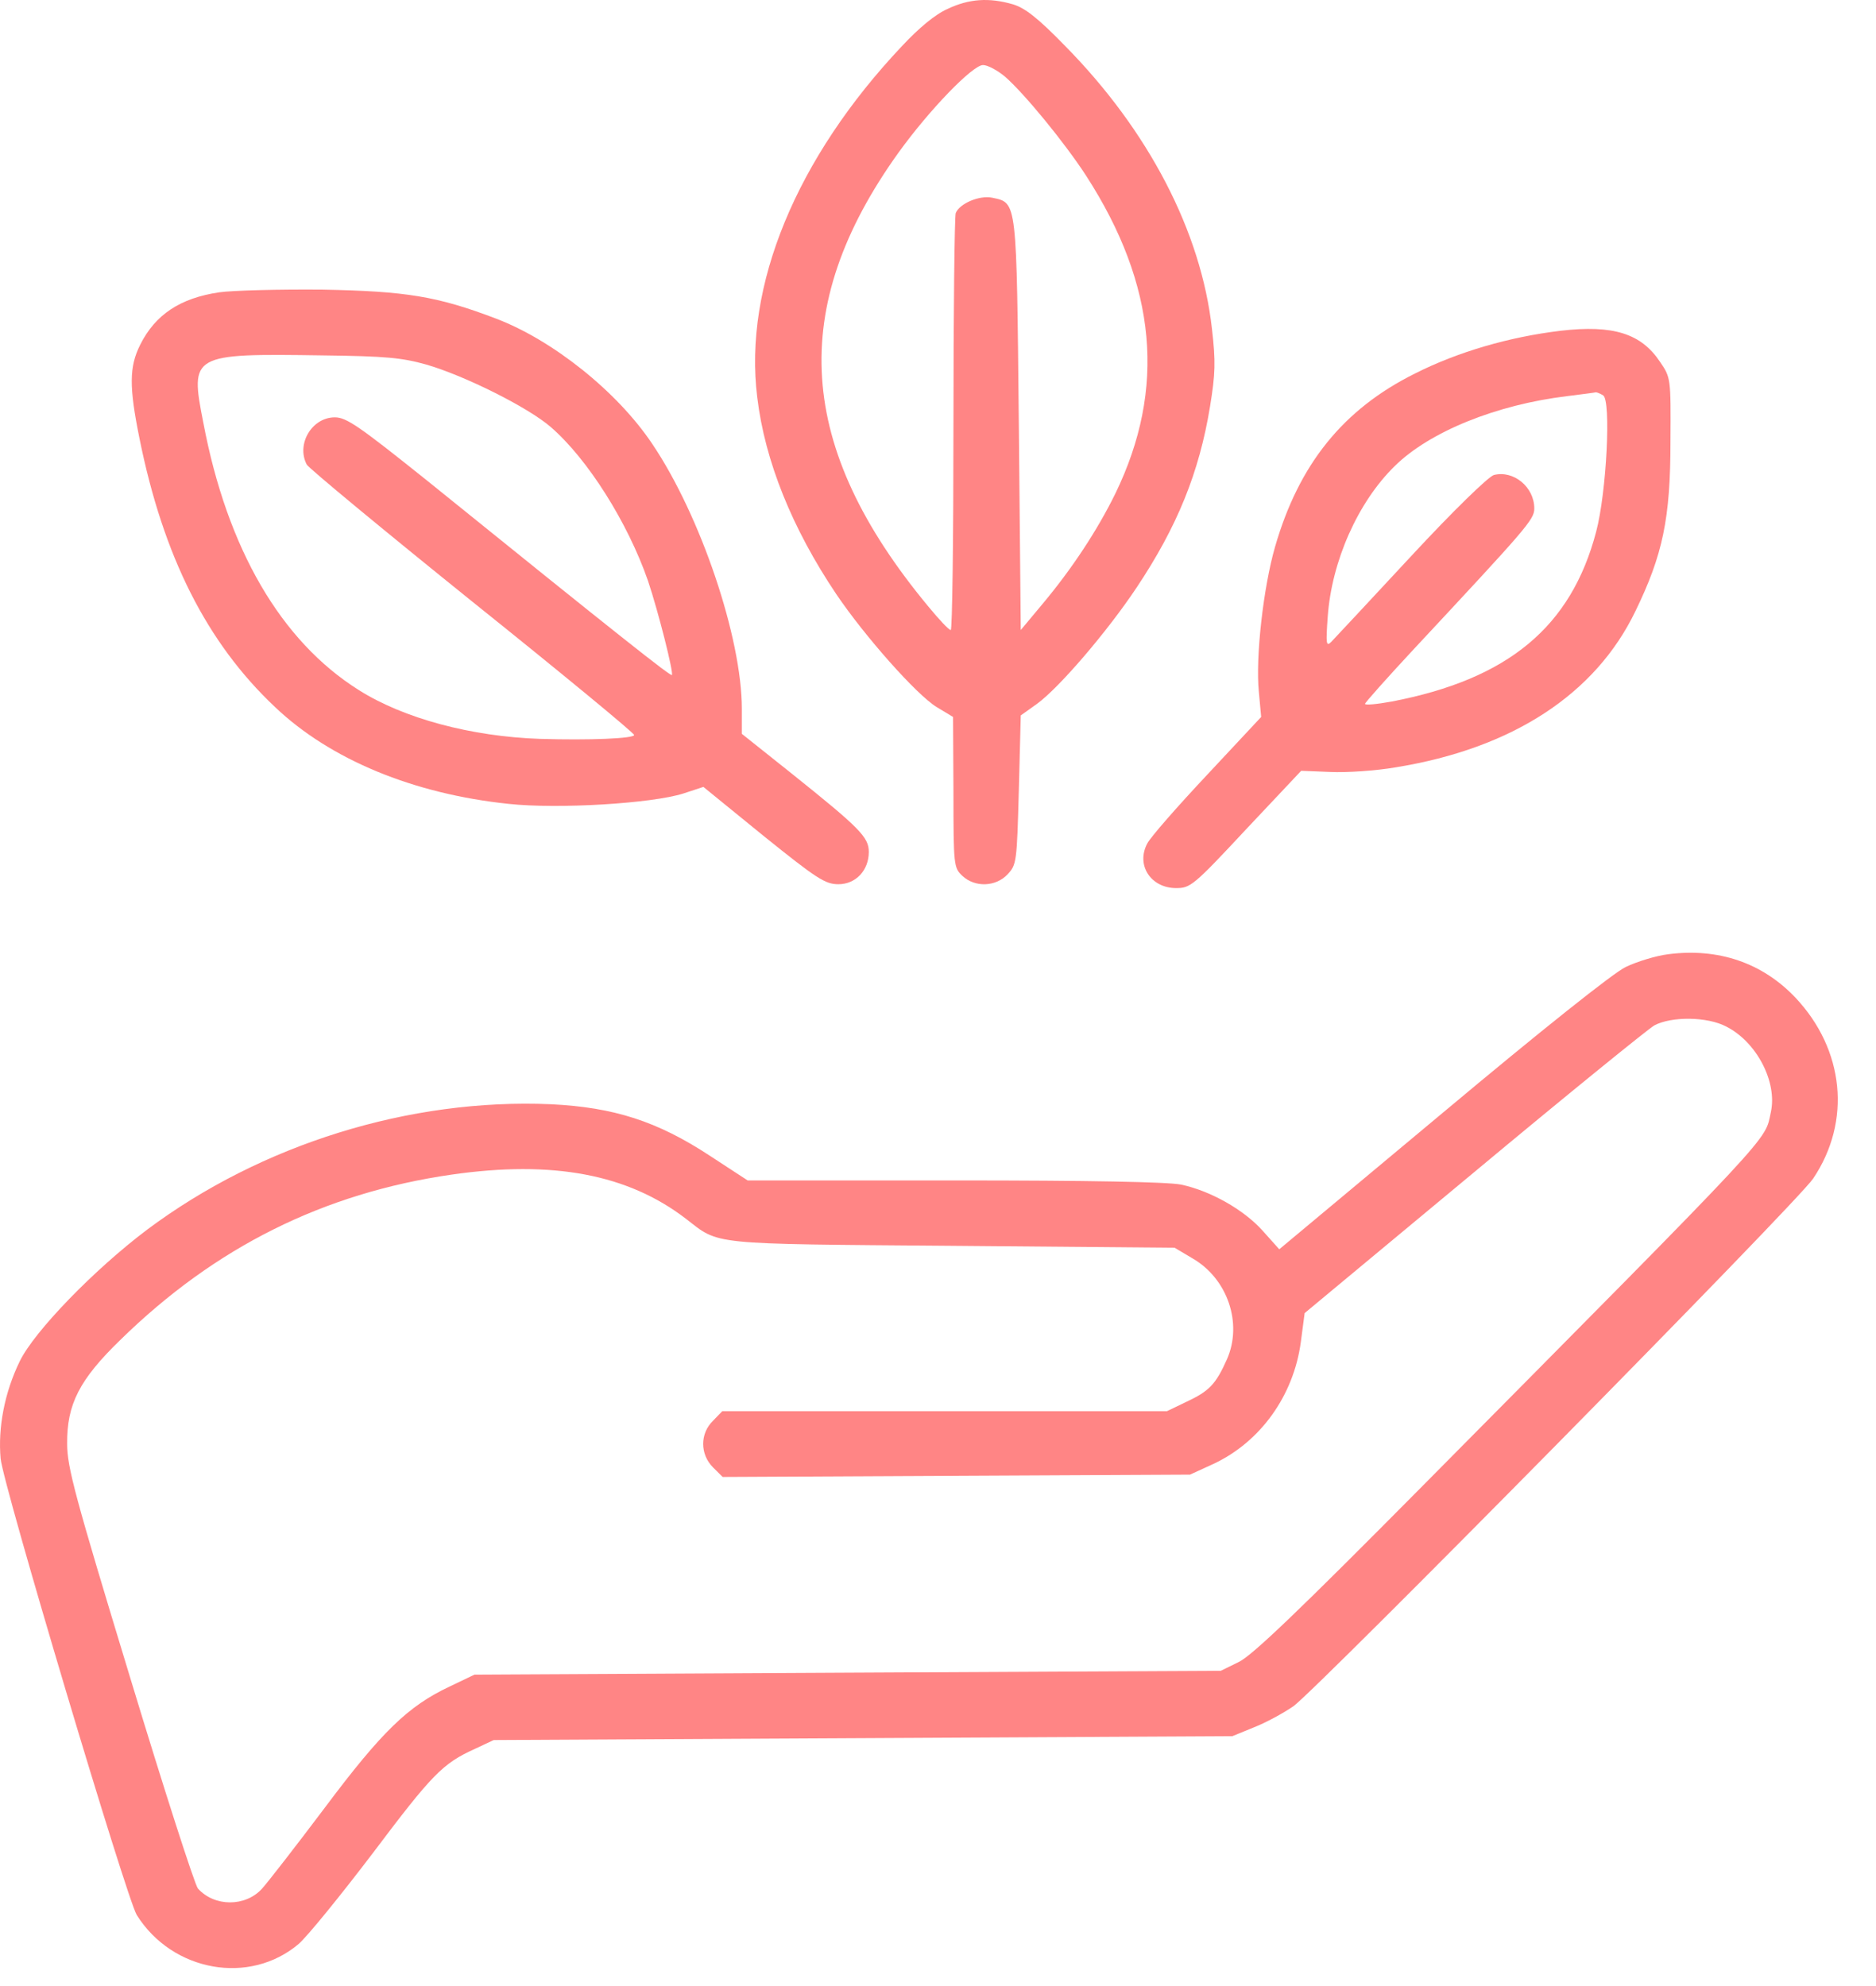 <svg width="34" height="36" viewBox="0 0 34 36" fill="none" xmlns="http://www.w3.org/2000/svg">
<g id="Group">
<path id="Vector" d="M17.175 0.161C16.952 0.258 16.652 0.509 16.352 0.83C14.428 2.866 13.473 5.187 13.724 7.202C13.863 8.36 14.358 9.58 15.153 10.765C15.676 11.539 16.61 12.591 16.973 12.815L17.273 12.996L17.28 14.362C17.28 15.694 17.287 15.729 17.44 15.875C17.67 16.091 18.047 16.077 18.263 15.847C18.423 15.673 18.43 15.631 18.465 14.32L18.5 12.968L18.793 12.759C19.197 12.466 20.068 11.448 20.598 10.653C21.337 9.545 21.735 8.562 21.93 7.37C22.027 6.777 22.034 6.554 21.965 5.961C21.769 4.197 20.814 2.364 19.301 0.83C18.799 0.314 18.569 0.14 18.353 0.077C17.921 -0.048 17.558 -0.021 17.175 0.161ZM18.221 1.395C18.576 1.708 19.301 2.594 19.685 3.186C20.968 5.173 21.135 7.049 20.215 8.945C19.887 9.614 19.427 10.312 18.89 10.953L18.5 11.42L18.465 7.704C18.423 3.605 18.437 3.681 17.984 3.584C17.754 3.535 17.391 3.688 17.321 3.863C17.3 3.925 17.28 5.654 17.28 7.704C17.28 9.754 17.259 11.427 17.231 11.42C17.196 11.42 17.015 11.225 16.82 10.988C14.428 8.102 14.268 5.578 16.283 2.768C16.84 1.994 17.628 1.179 17.816 1.179C17.9 1.179 18.081 1.276 18.221 1.395Z" fill="#FF8585"/>
<path id="Vector_2" d="M3.971 5.299C3.267 5.403 2.814 5.703 2.542 6.247C2.339 6.651 2.339 7.014 2.528 7.948C2.96 10.088 3.748 11.65 4.982 12.814C5.986 13.77 7.492 14.39 9.214 14.571C10.113 14.669 11.821 14.564 12.386 14.383L12.748 14.264L13.836 15.15C14.805 15.931 14.958 16.028 15.195 16.028C15.509 16.028 15.746 15.777 15.746 15.443C15.746 15.178 15.593 15.017 14.338 14.014L13.445 13.302V12.849C13.445 11.566 12.7 9.349 11.821 8.046C11.187 7.098 10.015 6.163 8.984 5.773C7.924 5.369 7.352 5.278 5.846 5.25C5.058 5.243 4.215 5.264 3.971 5.299ZM7.729 6.609C8.426 6.812 9.569 7.383 9.98 7.739C10.65 8.318 11.375 9.468 11.744 10.528C11.933 11.092 12.211 12.194 12.177 12.236C12.149 12.257 11.256 11.553 7.736 8.708C6.509 7.725 6.278 7.565 6.069 7.565C5.651 7.565 5.365 8.053 5.56 8.422C5.602 8.492 6.948 9.607 8.558 10.904C10.176 12.201 11.493 13.288 11.493 13.323C11.493 13.386 10.692 13.421 9.785 13.393C8.544 13.351 7.317 13.024 6.502 12.508C5.093 11.622 4.117 9.949 3.685 7.662C3.441 6.421 3.462 6.407 5.846 6.442C6.997 6.456 7.282 6.484 7.729 6.609Z" fill="#FF8585"/>
<path id="Vector_3" d="M28.281 5.996C27.354 6.107 26.419 6.379 25.646 6.77C24.342 7.418 23.54 8.415 23.108 9.914C22.899 10.639 22.752 11.908 22.815 12.542L22.857 12.996L21.881 14.041C21.337 14.62 20.849 15.178 20.793 15.289C20.584 15.68 20.856 16.098 21.316 16.098C21.574 16.098 21.63 16.056 22.585 15.031L23.582 13.972L24.112 13.993C24.398 14.007 24.934 13.972 25.297 13.909C27.409 13.567 28.915 12.584 29.64 11.078C30.135 10.06 30.275 9.398 30.275 8.004C30.282 6.86 30.282 6.846 30.087 6.561C29.745 6.045 29.236 5.884 28.281 5.996ZM29.055 7.167C29.201 7.258 29.117 8.924 28.929 9.635C28.476 11.364 27.333 12.312 25.22 12.717C24.955 12.765 24.739 12.786 24.739 12.758C24.739 12.738 25.123 12.305 25.583 11.81C27.681 9.559 27.807 9.419 27.807 9.217C27.807 8.826 27.43 8.52 27.075 8.61C26.977 8.638 26.343 9.252 25.562 10.095C24.83 10.883 24.181 11.58 24.126 11.636C24.035 11.727 24.028 11.671 24.063 11.183C24.133 10.179 24.607 9.105 25.276 8.45C25.91 7.823 27.124 7.335 28.399 7.181C28.671 7.146 28.901 7.118 28.922 7.111C28.943 7.111 28.999 7.132 29.055 7.167Z" fill="#FF8585"/>
<path id="Vector_4" d="M30.233 17.297C30.01 17.325 29.669 17.43 29.466 17.527C29.243 17.632 27.94 18.671 26.141 20.177L23.185 22.645L22.885 22.31C22.543 21.927 21.937 21.585 21.407 21.473C21.163 21.424 19.769 21.397 17.294 21.397H13.55L12.867 20.951C11.912 20.323 11.124 20.072 9.987 20.016C7.422 19.905 4.738 20.741 2.667 22.289C1.705 23.014 0.624 24.13 0.359 24.673C0.08 25.245 -0.038 25.88 0.011 26.437C0.053 26.911 2.297 34.42 2.479 34.713C3.127 35.745 4.528 35.989 5.414 35.236C5.574 35.096 6.174 34.357 6.752 33.597C7.833 32.161 8.021 31.966 8.607 31.701L8.948 31.541L15.641 31.506L22.334 31.471L22.725 31.311C22.941 31.227 23.262 31.052 23.443 30.927C23.889 30.599 32.576 21.794 32.862 21.362C33.559 20.323 33.426 19.026 32.541 18.085C31.941 17.451 31.14 17.179 30.233 17.297ZM31.286 18.608C31.837 18.887 32.213 19.612 32.095 20.156C31.976 20.7 32.276 20.379 25.764 26.953C23.561 29.177 22.697 30.007 22.453 30.125L22.125 30.286L15.363 30.32L8.6 30.355L8.147 30.572C7.394 30.927 6.92 31.387 5.881 32.775C5.351 33.479 4.842 34.134 4.745 34.239C4.445 34.566 3.887 34.566 3.587 34.232C3.531 34.169 2.974 32.44 2.353 30.39C1.363 27.134 1.217 26.598 1.217 26.172C1.21 25.454 1.44 25.008 2.179 24.29C3.901 22.603 5.867 21.627 8.182 21.292C10.022 21.027 11.382 21.285 12.434 22.094C13.048 22.568 12.811 22.547 17.245 22.582L21.288 22.617L21.616 22.812C22.251 23.181 22.523 23.99 22.237 24.639C22.035 25.092 21.916 25.217 21.498 25.412L21.149 25.58H17.119H13.09L12.922 25.754C12.685 25.984 12.685 26.36 12.922 26.598L13.097 26.772L17.328 26.751L21.567 26.73L21.993 26.535C22.843 26.137 23.443 25.301 23.575 24.332L23.645 23.802L26.706 21.257C28.386 19.856 29.864 18.657 29.982 18.587C30.296 18.42 30.944 18.427 31.286 18.608Z" fill="#FF8585"/>
</g>
</svg>
